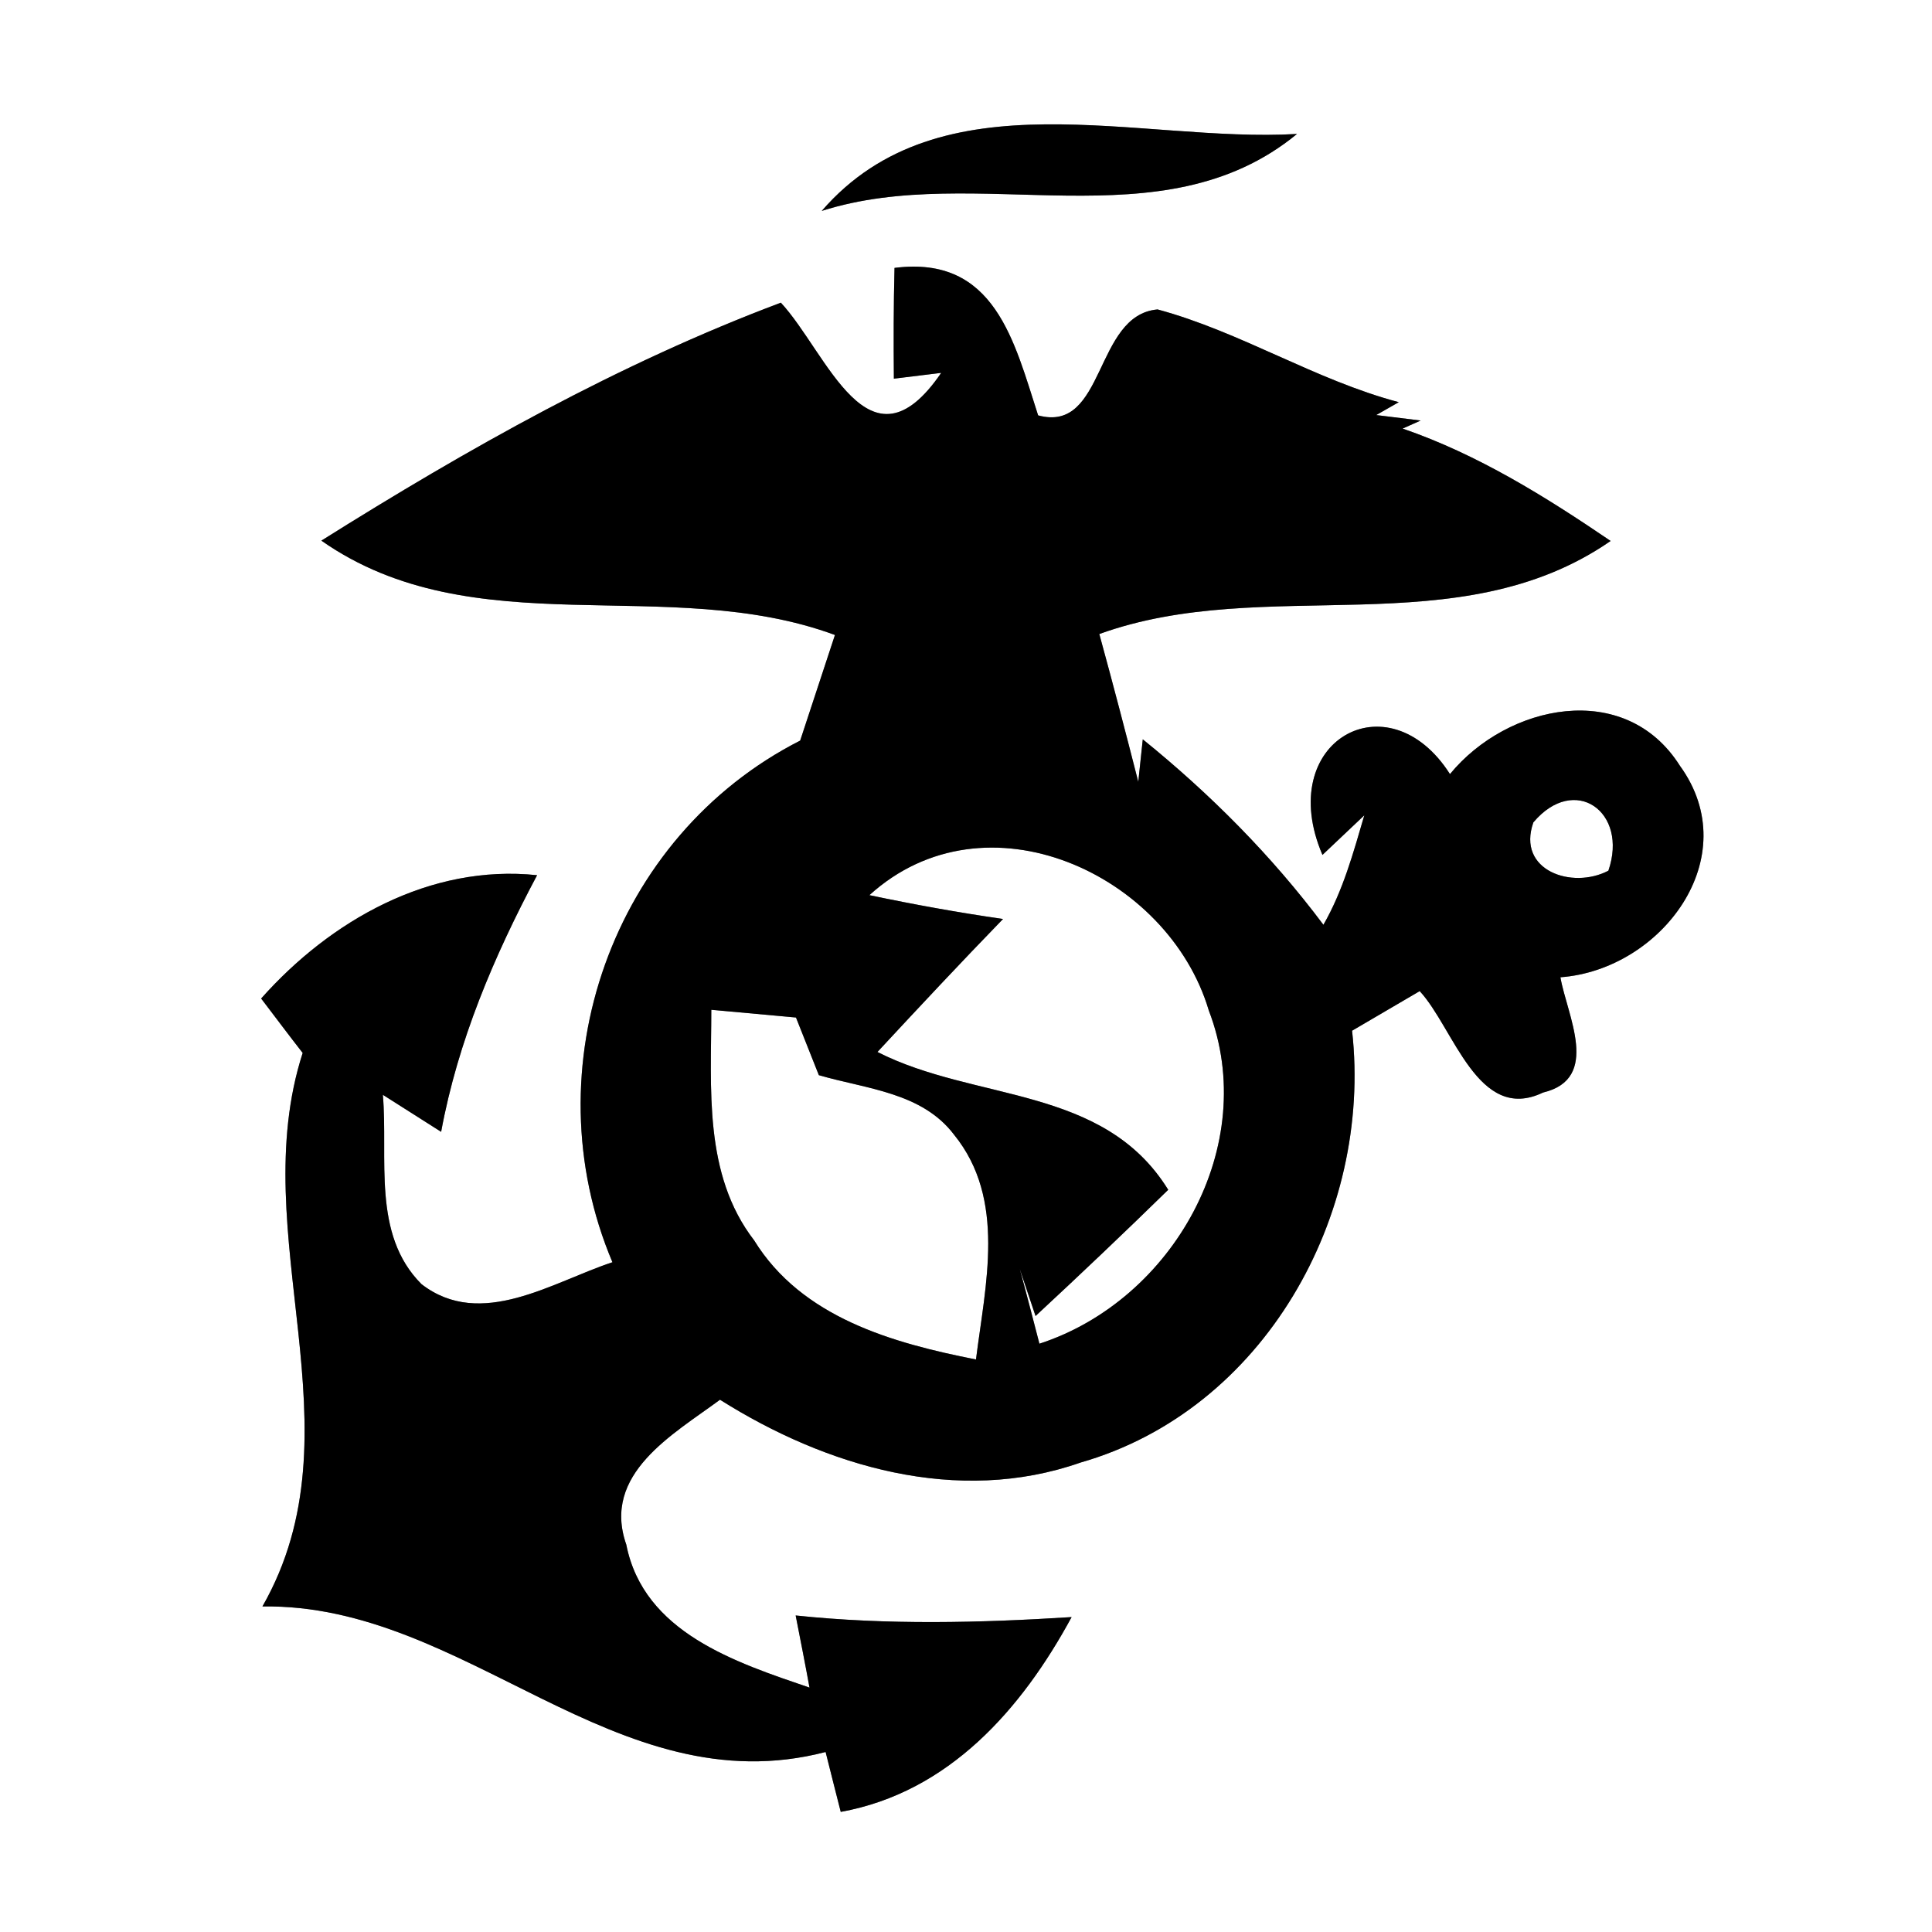 <?xml version="1.0" encoding="UTF-8" ?>
<!DOCTYPE svg PUBLIC "-//W3C//DTD SVG 1.1//EN" "http://www.w3.org/Graphics/SVG/1.1/DTD/svg11.dtd">
<svg width="60pt" height="60pt" viewBox="0 0 60 60" version="1.1" xmlns="http://www.w3.org/2000/svg">
<rect x="0" y="0" width="60" height="60" fill="#808080" stroke="none"/>
<g id="#ffffffff">
<path fill="#ffffff" opacity="1.00" d=" M 0.00 0.00 L 60.00 0.00 L 60.00 60.00 L 0.00 60.00 L 0.00 0.00 M 25.52 6.55 C 30.35 5.01 36.07 7.62 40.28 4.16 C 35.39 4.45 29.22 2.28 25.52 6.55 M 27.76 11.76 L 29.23 11.58 C 26.98 14.87 25.69 10.95 24.25 9.40 C 19.22 11.29 14.52 13.94 9.98 16.79 C 14.72 20.11 20.73 17.80 25.93 19.72 C 25.66 20.54 25.12 22.18 24.85 23.00 C 19.01 25.97 16.47 33.18 19.02 39.20 C 17.16 39.81 14.94 41.31 13.09 39.88 C 11.54 38.33 12.06 35.97 11.89 34.00 C 12.34 34.29 13.25 34.86 13.70 35.15 C 14.22 32.33 15.34 29.70 16.68 27.18 C 13.35 26.83 10.26 28.59 8.11 31.01 C 8.43 31.43 9.07 32.28 9.40 32.70 C 7.57 38.37 11.28 44.41 8.15 49.89 C 14.48 49.79 19.10 56.11 25.64 54.41 C 25.76 54.88 25.99 55.81 26.11 56.27 C 29.47 55.66 31.73 53.08 33.28 50.22 C 30.42 50.40 27.56 50.47 24.71 50.17 C 24.82 50.73 25.04 51.85 25.14 52.41 C 22.86 51.63 19.99 50.71 19.45 47.97 C 18.68 45.77 20.90 44.55 22.36 43.47 C 25.66 45.55 29.74 46.76 33.56 45.42 C 39.25 43.79 42.63 37.75 41.99 32.01 C 42.51 31.70 43.57 31.09 44.09 30.78 C 45.15 31.92 45.90 34.90 47.92 33.93 C 49.73 33.50 48.66 31.52 48.46 30.35 C 51.59 30.12 54.24 26.63 52.17 23.78 C 50.47 21.09 46.81 21.87 45.03 24.04 C 43.11 21.03 39.56 23.02 41.07 26.55 L 42.37 25.32 C 42.03 26.48 41.71 27.66 41.10 28.72 C 39.49 26.57 37.59 24.66 35.49 22.96 L 35.35 24.28 C 34.96 22.75 34.56 21.22 34.14 19.69 C 39.32 17.82 45.28 20.08 50.02 16.80 C 47.99 15.42 45.89 14.11 43.56 13.31 L 44.12 13.06 L 42.74 12.89 L 43.44 12.49 C 40.84 11.80 38.54 10.31 35.95 9.61 C 33.97 9.78 34.34 13.47 32.24 12.90 C 31.50 10.62 30.90 7.92 27.78 8.32 C 27.75 9.47 27.75 10.61 27.76 11.76 Z" />
<path fill="#ffffff" opacity="1.00" d=" M 47.62 25.54 C 48.90 24.02 50.58 25.21 49.95 27.04 C 48.83 27.63 47.09 27.04 47.62 25.54 Z" />
<path fill="#ffffff" opacity="1.00" d=" M 27.00 27.80 C 30.61 24.52 36.28 27.14 37.54 31.38 C 39.15 35.57 36.43 40.38 32.28 41.73 C 32.13 41.15 31.83 39.99 31.67 39.41 L 32.16 40.87 C 33.55 39.58 34.92 38.28 36.28 36.95 C 34.27 33.70 30.29 34.22 27.25 32.67 C 28.54 31.28 29.83 29.90 31.15 28.54 C 29.76 28.34 28.38 28.09 27.00 27.80 Z" />
<path fill="#ffffff" opacity="1.00" d=" M 22.09 31.36 C 22.75 31.42 24.06 31.54 24.72 31.60 C 24.90 32.05 25.25 32.94 25.43 33.39 C 26.90 33.82 28.63 33.92 29.63 35.24 C 31.26 37.25 30.60 39.90 30.31 42.22 C 27.72 41.71 24.90 40.92 23.42 38.52 C 21.84 36.47 22.09 33.79 22.09 31.36 Z" />
</g>
<g id="#000000ff">
<path fill="#000000" opacity="1.00" d=" M 25.52 6.55 C 29.22 2.28 35.39 4.45 40.28 4.16 C 36.07 7.62 30.35 5.01 25.52 6.55 Z" />
<path fill="#000000" opacity="1.00" d=" M 27.76 11.76 C 27.75 10.61 27.75 9.47 27.78 8.32 C 30.90 7.92 31.50 10.62 32.24 12.90 C 34.34 13.47 33.97 9.78 35.95 9.61 C 38.54 10.31 40.84 11.80 43.44 12.49 L 42.74 12.89 L 44.12 13.06 L 43.56 13.31 C 45.89 14.11 47.99 15.42 50.02 16.80 C 45.28 20.08 39.32 17.82 34.14 19.69 C 34.56 21.22 34.96 22.75 35.35 24.28 L 35.49 22.96 C 37.59 24.66 39.49 26.57 41.10 28.72 C 41.71 27.66 42.03 26.48 42.37 25.32 L 41.07 26.55 C 39.56 23.02 43.11 21.03 45.03 24.04 C 46.81 21.87 50.47 21.09 52.17 23.78 C 54.24 26.63 51.59 30.12 48.46 30.35 C 48.66 31.52 49.73 33.50 47.92 33.93 C 45.90 34.90 45.15 31.92 44.09 30.78 C 43.57 31.09 42.51 31.70 41.99 32.01 C 42.63 37.75 39.25 43.79 33.56 45.42 C 29.74 46.76 25.66 45.55 22.36 43.47 C 20.90 44.55 18.68 45.77 19.45 47.97 C 19.99 50.71 22.86 51.63 25.14 52.41 C 25.04 51.85 24.82 50.73 24.71 50.17 C 27.56 50.47 30.42 50.40 33.28 50.22 C 31.73 53.08 29.47 55.66 26.11 56.27 C 25.99 55.81 25.76 54.88 25.64 54.41 C 19.10 56.11 14.48 49.79 8.15 49.89 C 11.28 44.41 7.57 38.37 9.40 32.70 C 9.07 32.28 8.43 31.43 8.11 31.01 C 10.26 28.59 13.35 26.83 16.68 27.18 C 15.34 29.70 14.22 32.33 13.70 35.15 C 13.25 34.86 12.34 34.29 11.89 34.00 C 12.06 35.97 11.54 38.33 13.09 39.88 C 14.94 41.31 17.16 39.81 19.02 39.20 C 16.47 33.18 19.01 25.97 24.85 23.00 C 25.12 22.18 25.66 20.54 25.93 19.72 C 20.73 17.80 14.72 20.11 9.98 16.79 C 14.52 13.94 19.22 11.29 24.25 9.40 C 25.69 10.95 26.98 14.87 29.23 11.58 L 27.76 11.76 M 47.62 25.54 C 47.09 27.04 48.83 27.63 49.95 27.04 C 50.58 25.21 48.90 24.02 47.62 25.54 M 27.00 27.80 C 28.38 28.09 29.76 28.34 31.15 28.54 C 29.83 29.90 28.54 31.28 27.25 32.67 C 30.29 34.22 34.27 33.70 36.28 36.95 C 34.92 38.28 33.55 39.58 32.16 40.87 L 31.67 39.41 C 31.83 39.99 32.13 41.15 32.28 41.73 C 36.43 40.38 39.15 35.57 37.54 31.38 C 36.28 27.14 30.61 24.52 27.00 27.80 M 22.09 31.36 C 22.09 33.79 21.84 36.47 23.42 38.52 C 24.90 40.92 27.72 41.71 30.31 42.22 C 30.60 39.90 31.26 37.25 29.63 35.24 C 28.63 33.92 26.90 33.82 25.43 33.39 C 25.25 32.94 24.90 32.05 24.72 31.60 C 24.06 31.54 22.75 31.42 22.09 31.36 Z" />
</g>
</svg>
